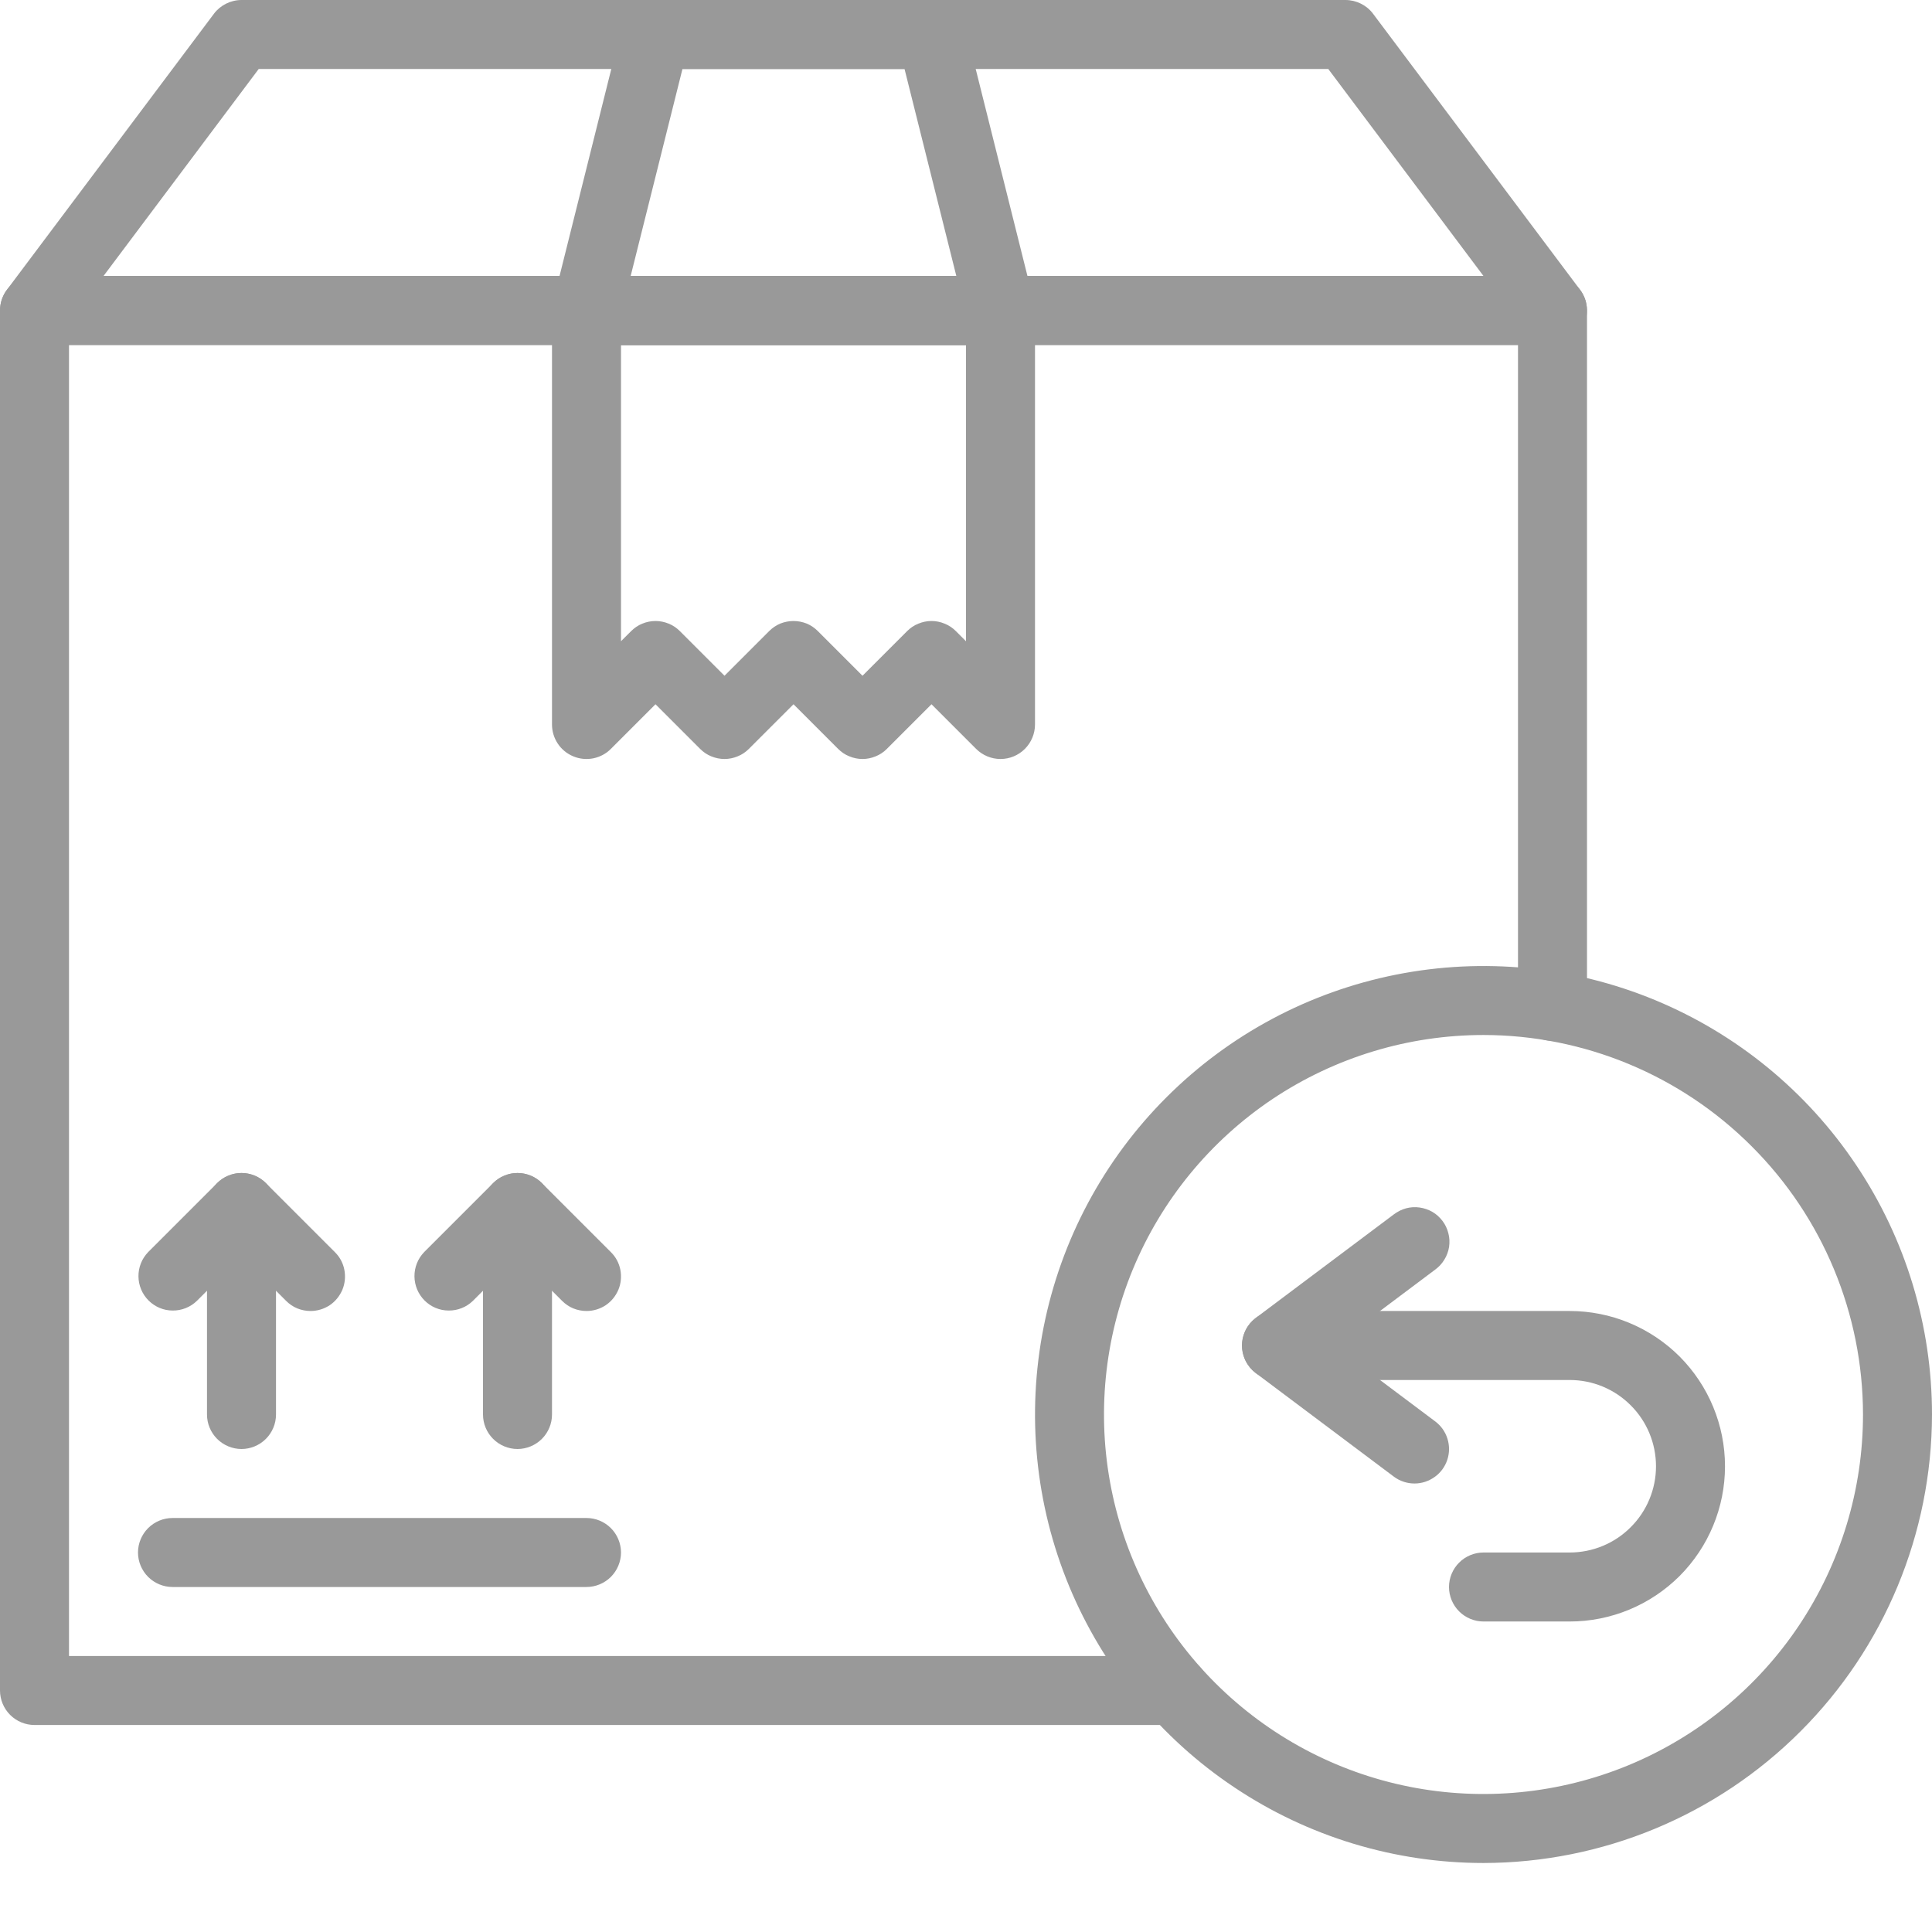 <svg width="21" height="21" viewBox="0 0 21 21" fill="none" xmlns="http://www.w3.org/2000/svg">
<path d="M12.769 18.75H0.375C0.276 18.75 0.18 18.71 0.11 18.64C0.04 18.57 0 18.474 0 18.375V3.375C0 3.276 0.04 3.18 0.11 3.11C0.18 3.04 0.276 3 0.375 3H16.875C16.974 3 17.07 3.04 17.14 3.11C17.21 3.18 17.25 3.276 17.25 3.375V10.939C17.25 11.038 17.21 11.134 17.14 11.204C17.07 11.274 16.974 11.314 16.875 11.314C16.776 11.314 16.68 11.274 16.61 11.204C16.54 11.134 16.5 11.038 16.5 10.939V3.75H0.75V18H12.769C12.868 18 12.964 18.04 13.034 18.11C13.104 18.18 13.144 18.276 13.144 18.375C13.144 18.474 13.104 18.57 13.034 18.64C12.964 18.71 12.868 18.75 12.769 18.75Z" fill="#999999"/>
<path d="M16.875 3.75H0.375C0.305 3.75 0.237 3.731 0.178 3.694C0.119 3.657 0.071 3.605 0.04 3.543C0.008 3.48 -0.005 3.411 0.002 3.341C0.008 3.272 0.033 3.206 0.075 3.15L2.325 0.15C2.36 0.103 2.405 0.066 2.457 0.04C2.509 0.014 2.567 -2.03702e-05 2.625 2.2993e-08H14.625C14.683 -2.03702e-05 14.741 0.014 14.793 0.04C14.845 0.066 14.89 0.103 14.925 0.15L17.175 3.15C17.217 3.206 17.242 3.272 17.248 3.341C17.255 3.411 17.242 3.48 17.21 3.543C17.179 3.605 17.131 3.657 17.072 3.694C17.013 3.731 16.945 3.75 16.875 3.75ZM1.125 3H16.125L14.438 0.75H2.812L1.125 3Z" fill="#999999"/>
<path d="M10.875 8.25C10.776 8.25 10.68 8.21 10.61 8.14L10.125 7.655L9.64 8.14C9.605 8.175 9.564 8.203 9.518 8.221C9.473 8.24 9.424 8.25 9.375 8.25C9.326 8.25 9.277 8.24 9.232 8.221C9.186 8.203 9.145 8.175 9.11 8.14L8.625 7.655L8.14 8.14C8.105 8.175 8.064 8.203 8.018 8.221C7.973 8.24 7.924 8.25 7.875 8.25C7.826 8.25 7.777 8.24 7.731 8.221C7.686 8.203 7.645 8.175 7.61 8.14L7.125 7.655L6.64 8.14C6.588 8.193 6.521 8.228 6.448 8.243C6.375 8.257 6.3 8.25 6.231 8.221C6.163 8.193 6.104 8.145 6.063 8.083C6.022 8.022 6 7.949 6 7.875V3.375C6 3.276 6.04 3.18 6.11 3.11C6.18 3.04 6.276 3 6.375 3H10.875C10.975 3 11.07 3.04 11.14 3.11C11.21 3.18 11.25 3.276 11.25 3.375V7.875C11.25 7.974 11.21 8.07 11.14 8.14C11.07 8.21 10.975 8.25 10.875 8.25ZM8.625 6.75C8.674 6.75 8.723 6.76 8.769 6.778C8.814 6.797 8.855 6.825 8.89 6.86L9.375 7.345L9.86 6.86C9.895 6.825 9.936 6.797 9.982 6.779C10.027 6.76 10.076 6.75 10.125 6.75C10.174 6.75 10.223 6.76 10.268 6.779C10.314 6.797 10.355 6.825 10.39 6.86L10.5 6.97V3.75H6.75V6.97L6.86 6.86C6.895 6.825 6.936 6.797 6.981 6.779C7.027 6.76 7.076 6.75 7.125 6.75C7.174 6.75 7.223 6.76 7.269 6.779C7.314 6.797 7.355 6.825 7.39 6.86L7.875 7.345L8.36 6.86C8.395 6.825 8.436 6.797 8.481 6.778C8.527 6.76 8.576 6.75 8.625 6.75Z" fill="#999999"/>
<path d="M10.875 3.75H6.375C6.318 3.75 6.262 3.737 6.211 3.712C6.159 3.687 6.114 3.651 6.079 3.606C6.044 3.561 6.02 3.509 6.008 3.453C5.996 3.397 5.997 3.339 6.011 3.284L6.761 0.284C6.781 0.203 6.828 0.131 6.894 0.079C6.96 0.028 7.041 1.89316e-05 7.125 0H10.125C10.209 1.89316e-05 10.29 0.028 10.356 0.079C10.422 0.131 10.468 0.203 10.489 0.284L11.239 3.284C11.252 3.339 11.254 3.397 11.242 3.453C11.23 3.509 11.206 3.561 11.17 3.606C11.135 3.651 11.091 3.687 11.039 3.712C10.988 3.737 10.932 3.75 10.875 3.75ZM6.855 3H10.395L9.832 0.75H7.418L6.855 3Z" fill="#999999"/>
<path d="M16.125 20.25C15.161 20.25 14.218 19.964 13.417 19.428C12.615 18.893 11.99 18.131 11.621 17.241C11.252 16.35 11.156 15.37 11.344 14.424C11.532 13.478 11.996 12.61 12.678 11.928C13.36 11.246 14.228 10.782 15.174 10.594C16.12 10.406 17.1 10.502 17.991 10.871C18.881 11.24 19.643 11.865 20.178 12.667C20.714 13.468 21 14.411 21 15.375C20.998 16.668 20.484 17.907 19.57 18.82C18.657 19.734 17.418 20.248 16.125 20.25ZM16.125 11.25C15.309 11.25 14.512 11.492 13.833 11.945C13.155 12.399 12.626 13.043 12.314 13.796C12.002 14.55 11.92 15.38 12.079 16.18C12.238 16.98 12.631 17.715 13.208 18.292C13.785 18.869 14.52 19.262 15.32 19.421C16.12 19.58 16.95 19.498 17.704 19.186C18.457 18.874 19.102 18.345 19.555 17.667C20.008 16.988 20.25 16.191 20.25 15.375C20.249 14.281 19.814 13.233 19.04 12.46C18.267 11.686 17.219 11.251 16.125 11.25Z" fill="#999999"/>
<path d="M2.625 15.75C2.526 15.75 2.43 15.71 2.36 15.64C2.29 15.57 2.25 15.475 2.25 15.375V13.125C2.25 13.025 2.29 12.93 2.36 12.86C2.43 12.79 2.526 12.75 2.625 12.75C2.724 12.75 2.82 12.79 2.89 12.86C2.96 12.93 3 13.025 3 13.125V15.375C3 15.475 2.96 15.57 2.89 15.64C2.82 15.71 2.724 15.75 2.625 15.75Z" fill="#999999"/>
<path d="M3.375 14.25C3.326 14.25 3.277 14.24 3.232 14.222C3.186 14.203 3.145 14.175 3.11 14.14L2.625 13.655L2.14 14.14C2.07 14.208 1.975 14.246 1.877 14.245C1.778 14.245 1.684 14.205 1.615 14.136C1.545 14.066 1.506 13.972 1.505 13.874C1.504 13.775 1.542 13.681 1.61 13.61L2.36 12.86C2.395 12.825 2.436 12.797 2.482 12.779C2.527 12.76 2.576 12.75 2.625 12.75C2.675 12.75 2.723 12.76 2.769 12.779C2.814 12.797 2.856 12.825 2.89 12.86L3.64 13.61C3.693 13.662 3.729 13.729 3.743 13.802C3.757 13.875 3.75 13.95 3.722 14.018C3.693 14.087 3.645 14.146 3.584 14.187C3.522 14.228 3.449 14.25 3.375 14.25Z" fill="#999999"/>
<path d="M5.625 15.75C5.526 15.75 5.43 15.71 5.36 15.64C5.29 15.57 5.25 15.475 5.25 15.375V13.125C5.25 13.025 5.29 12.93 5.36 12.86C5.43 12.79 5.526 12.75 5.625 12.75C5.724 12.75 5.82 12.79 5.89 12.86C5.96 12.93 6 13.025 6 13.125V15.375C6 15.475 5.96 15.57 5.89 15.64C5.82 15.71 5.724 15.75 5.625 15.75Z" fill="#999999"/>
<path d="M6.375 14.25C6.326 14.25 6.277 14.24 6.232 14.222C6.186 14.203 6.145 14.175 6.11 14.14L5.625 13.655L5.14 14.14C5.07 14.208 4.975 14.246 4.877 14.245C4.778 14.245 4.684 14.205 4.615 14.136C4.545 14.066 4.506 13.972 4.505 13.874C4.504 13.775 4.542 13.681 4.61 13.61L5.36 12.86C5.395 12.825 5.436 12.797 5.482 12.779C5.527 12.76 5.576 12.75 5.625 12.75C5.675 12.75 5.723 12.76 5.769 12.779C5.814 12.797 5.856 12.825 5.89 12.86L6.64 13.61C6.693 13.662 6.729 13.729 6.743 13.802C6.757 13.875 6.75 13.95 6.722 14.018C6.693 14.087 6.645 14.146 6.584 14.187C6.522 14.228 6.449 14.25 6.375 14.25Z" fill="#999999"/>
<path d="M6.375 17.25H1.875C1.776 17.25 1.68 17.21 1.61 17.14C1.54 17.07 1.5 16.974 1.5 16.875C1.5 16.776 1.54 16.68 1.61 16.61C1.68 16.54 1.776 16.5 1.875 16.5H6.375C6.474 16.5 6.57 16.54 6.64 16.61C6.71 16.68 6.75 16.776 6.75 16.875C6.75 16.974 6.71 17.07 6.64 17.14C6.57 17.21 6.474 17.25 6.375 17.25Z" fill="#999999"/>
<path d="M15.375 16.125C15.294 16.125 15.215 16.099 15.15 16.05L13.65 14.925C13.604 14.89 13.566 14.845 13.54 14.793C13.514 14.741 13.5 14.683 13.5 14.625C13.5 14.567 13.514 14.509 13.54 14.457C13.566 14.405 13.604 14.36 13.65 14.325L15.15 13.2C15.19 13.17 15.235 13.147 15.283 13.134C15.331 13.121 15.381 13.118 15.43 13.125C15.479 13.132 15.527 13.148 15.57 13.173C15.613 13.198 15.65 13.232 15.68 13.272C15.71 13.311 15.731 13.357 15.743 13.405C15.756 13.453 15.758 13.503 15.751 13.553C15.743 13.602 15.726 13.649 15.7 13.691C15.674 13.734 15.64 13.771 15.6 13.8L14.5 14.625L15.6 15.45C15.663 15.497 15.71 15.563 15.733 15.638C15.757 15.713 15.756 15.794 15.731 15.869C15.706 15.944 15.658 16.009 15.594 16.054C15.53 16.1 15.454 16.125 15.375 16.125Z" fill="#999999"/>
<path d="M17.062 17.625H16.125C16.026 17.625 15.93 17.585 15.86 17.515C15.79 17.445 15.75 17.349 15.75 17.25C15.75 17.151 15.79 17.055 15.86 16.985C15.93 16.915 16.026 16.875 16.125 16.875H17.062C17.311 16.875 17.55 16.776 17.725 16.6C17.901 16.425 18 16.186 18 15.938C18 15.689 17.901 15.45 17.725 15.275C17.55 15.099 17.311 15 17.062 15H13.875C13.775 15 13.68 14.96 13.61 14.89C13.54 14.82 13.5 14.725 13.5 14.625C13.5 14.525 13.54 14.43 13.61 14.36C13.68 14.29 13.775 14.25 13.875 14.25H17.062C17.51 14.25 17.939 14.428 18.256 14.744C18.572 15.061 18.75 15.49 18.75 15.938C18.75 16.385 18.572 16.814 18.256 17.131C17.939 17.447 17.51 17.625 17.062 17.625Z" fill="#999999"/>
</svg>
